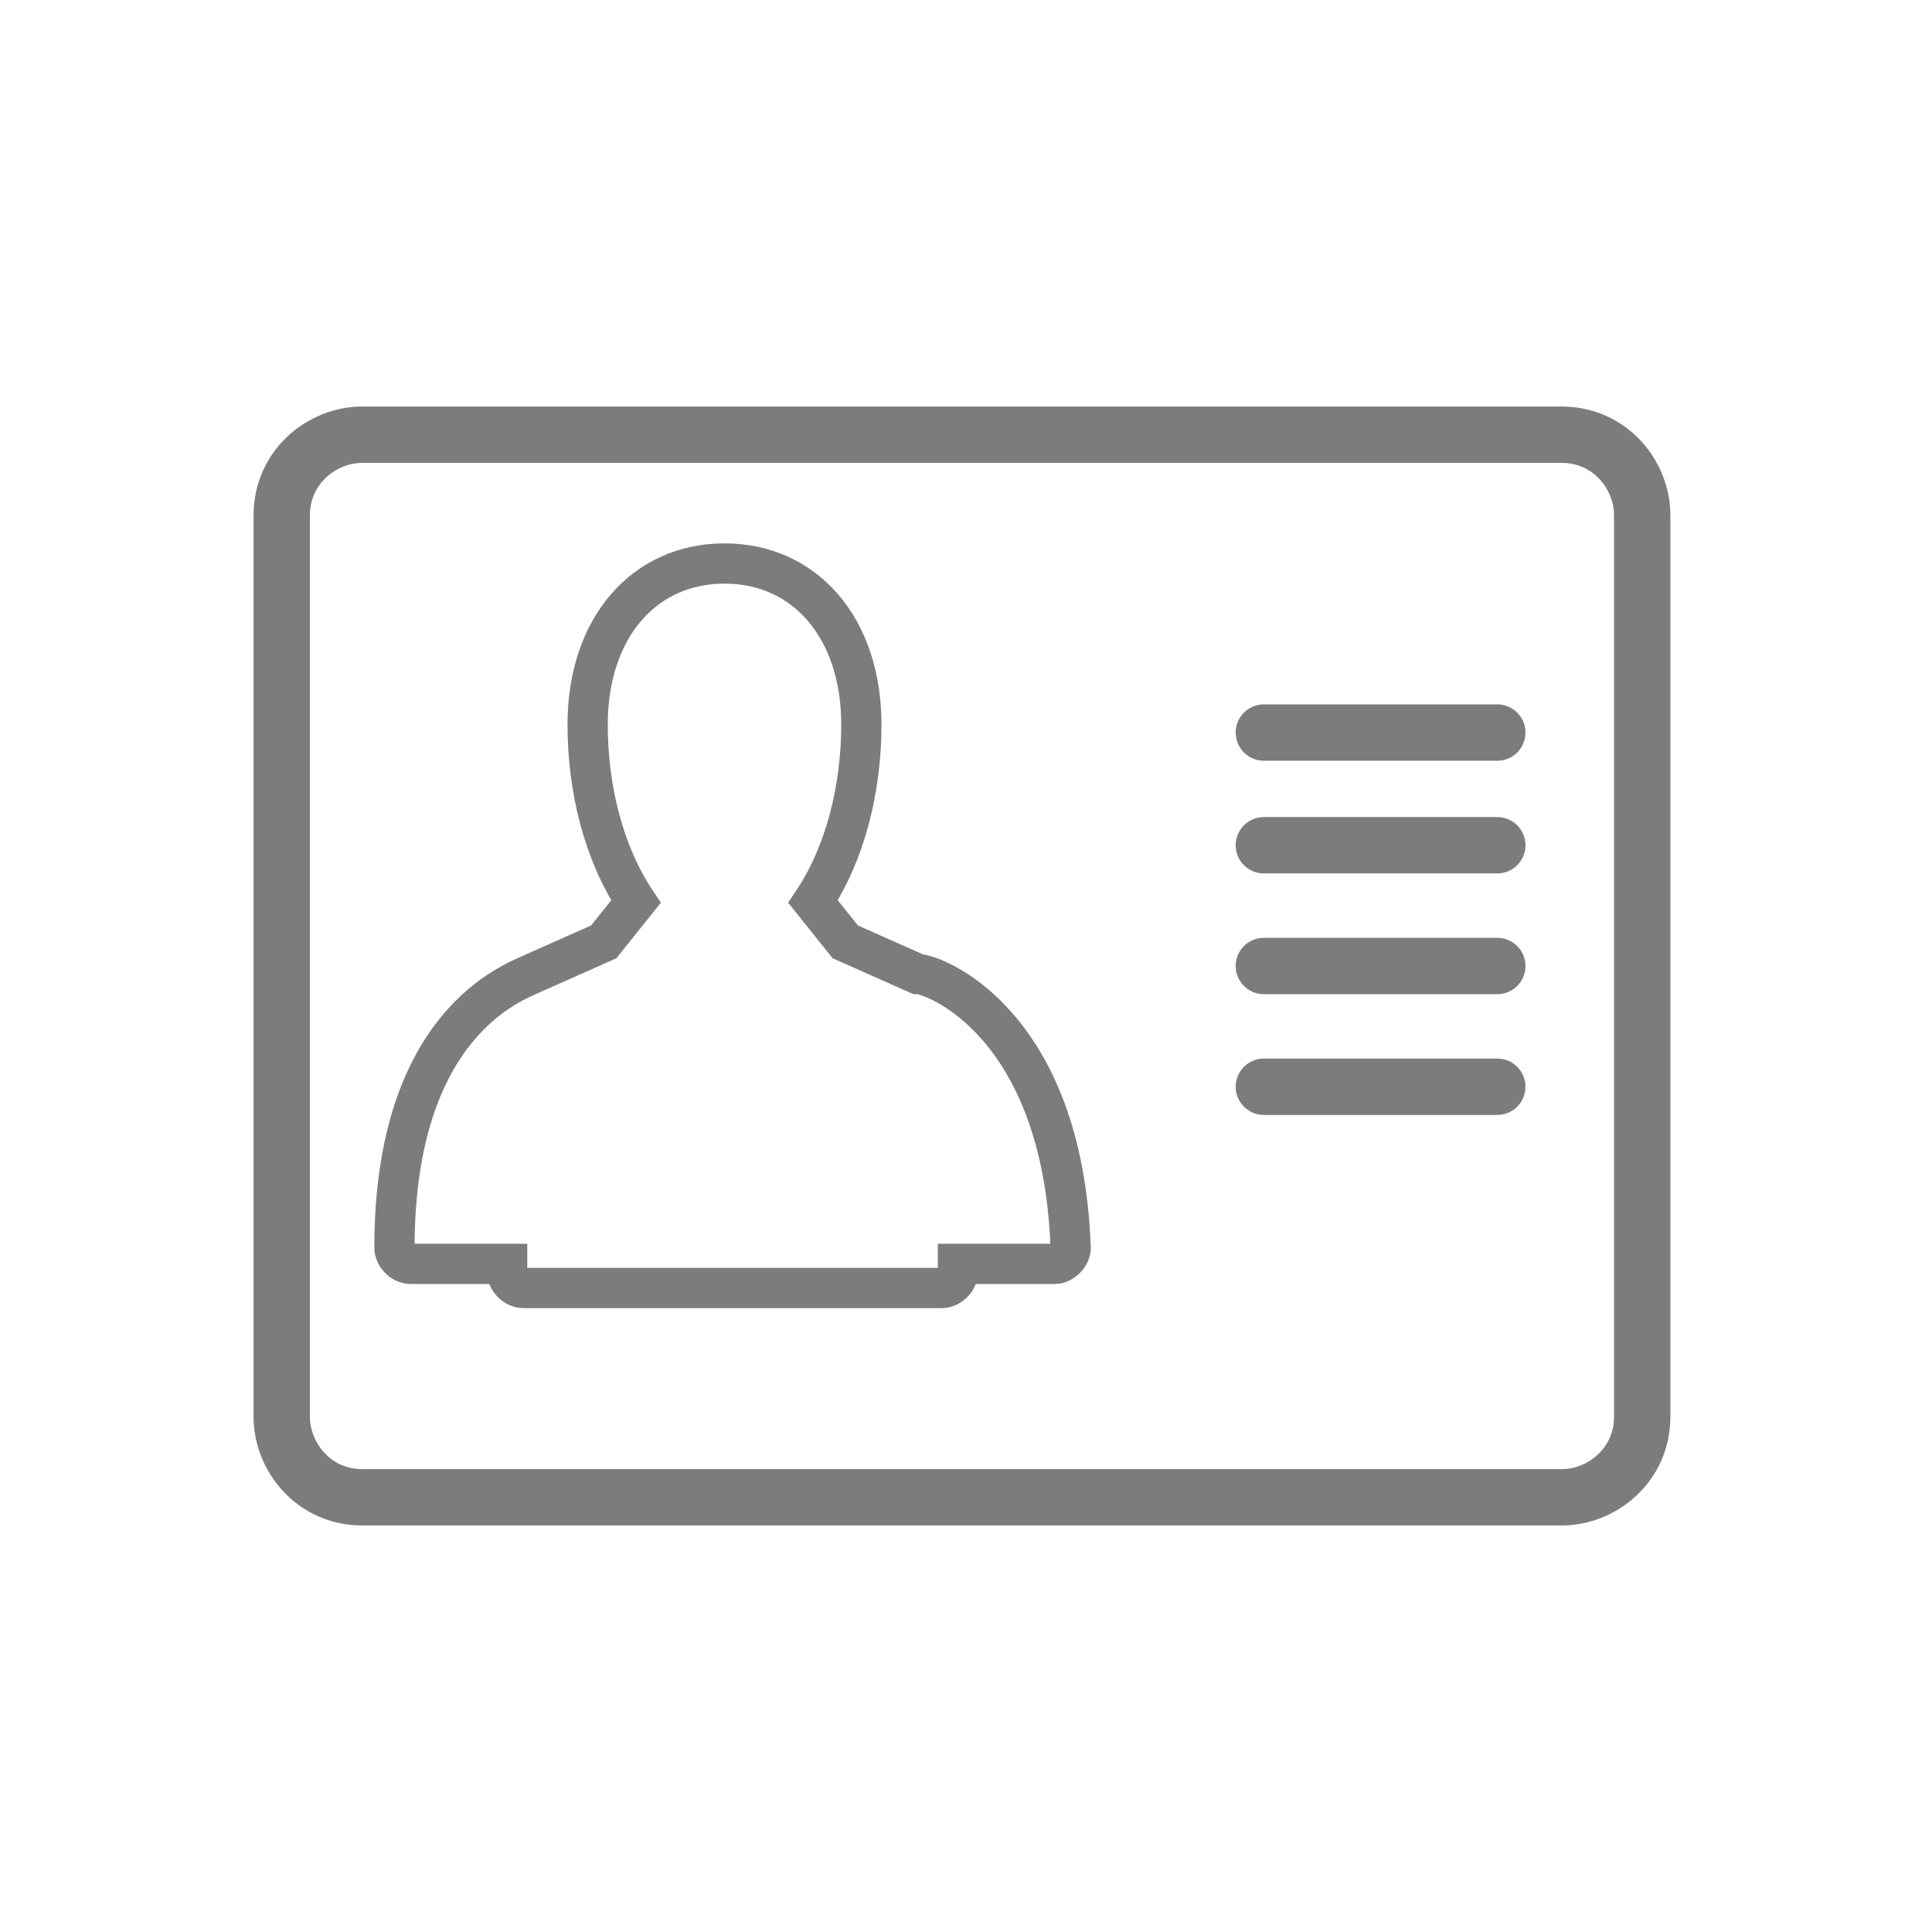 <?xml version="1.0" encoding="utf-8"?>
<!-- Generator: Adobe Illustrator 19.2.1, SVG Export Plug-In . SVG Version: 6.00 Build 0)  -->
<svg version="1.1" id="history_x5F_new.fw-Page_x25_201"
	 xmlns="http://www.w3.org/2000/svg" xmlns:xlink="http://www.w3.org/1999/xlink" x="0px" y="0px" viewBox="0 0 24 24"
	 style="enable-background:new 0 0 24 24;" xml:space="preserve">
<style type="text/css">
	.st0{fill:none;stroke:#7C7C7C;stroke-miterlimit:10;}
	.st1{fill:none;stroke:#7C7C7C;stroke-width:0.7;stroke-linecap:round;stroke-linejoin:round;stroke-miterlimit:10;}
	.st2{fill:none;stroke:#7C7C7C;stroke-width:0.5;stroke-miterlimit:10;}
</style>
<path class="st0" d="M12,12L12,12L12,12L12,12z"/>
<path class="st0" d="M12,12L12,12L12,12L12,12z"/>
<path class="st1" d="M4.5,5.4h14.9c0.6,0,1,0.5,1,1v11.2c0,0.6-0.5,1-1,1H4.5c-0.6,0-1-0.5-1-1V6.4C3.5,5.8,4,5.4,4.5,5.4z"/>
<line class="st1" x1="15.7" y1="9.1" x2="18.6" y2="9.1"/>
<line class="st1" x1="15.7" y1="10.5" x2="18.6" y2="10.5"/>
<line class="st1" x1="15.7" y1="12" x2="18.6" y2="12"/>
<line class="st1" x1="15.7" y1="13.5" x2="18.6" y2="13.5"/>
<path class="st2" d="M11.4,12.1l-0.9-0.4l-0.4-0.5c0.4-0.6,0.6-1.4,0.6-2.2c0-1.2-0.7-2-1.7-2s-1.7,0.8-1.7,2c0,0.8,0.2,1.6,0.6,2.2
	l0,0l-0.4,0.5l-0.9,0.4c-0.2,0.1-1.7,0.6-1.7,3.4c0,0.1,0.1,0.2,0.2,0.2c0,0,0.8,0,1.2,0v0.1c0,0.1,0.1,0.2,0.2,0.2h5.2
	c0.1,0,0.2-0.1,0.2-0.2v-0.1c0.4,0,1.2,0,1.2,0c0.1,0,0.2-0.1,0.2-0.2C13.2,12.7,11.6,12.1,11.4,12.1z"/>
</svg>
